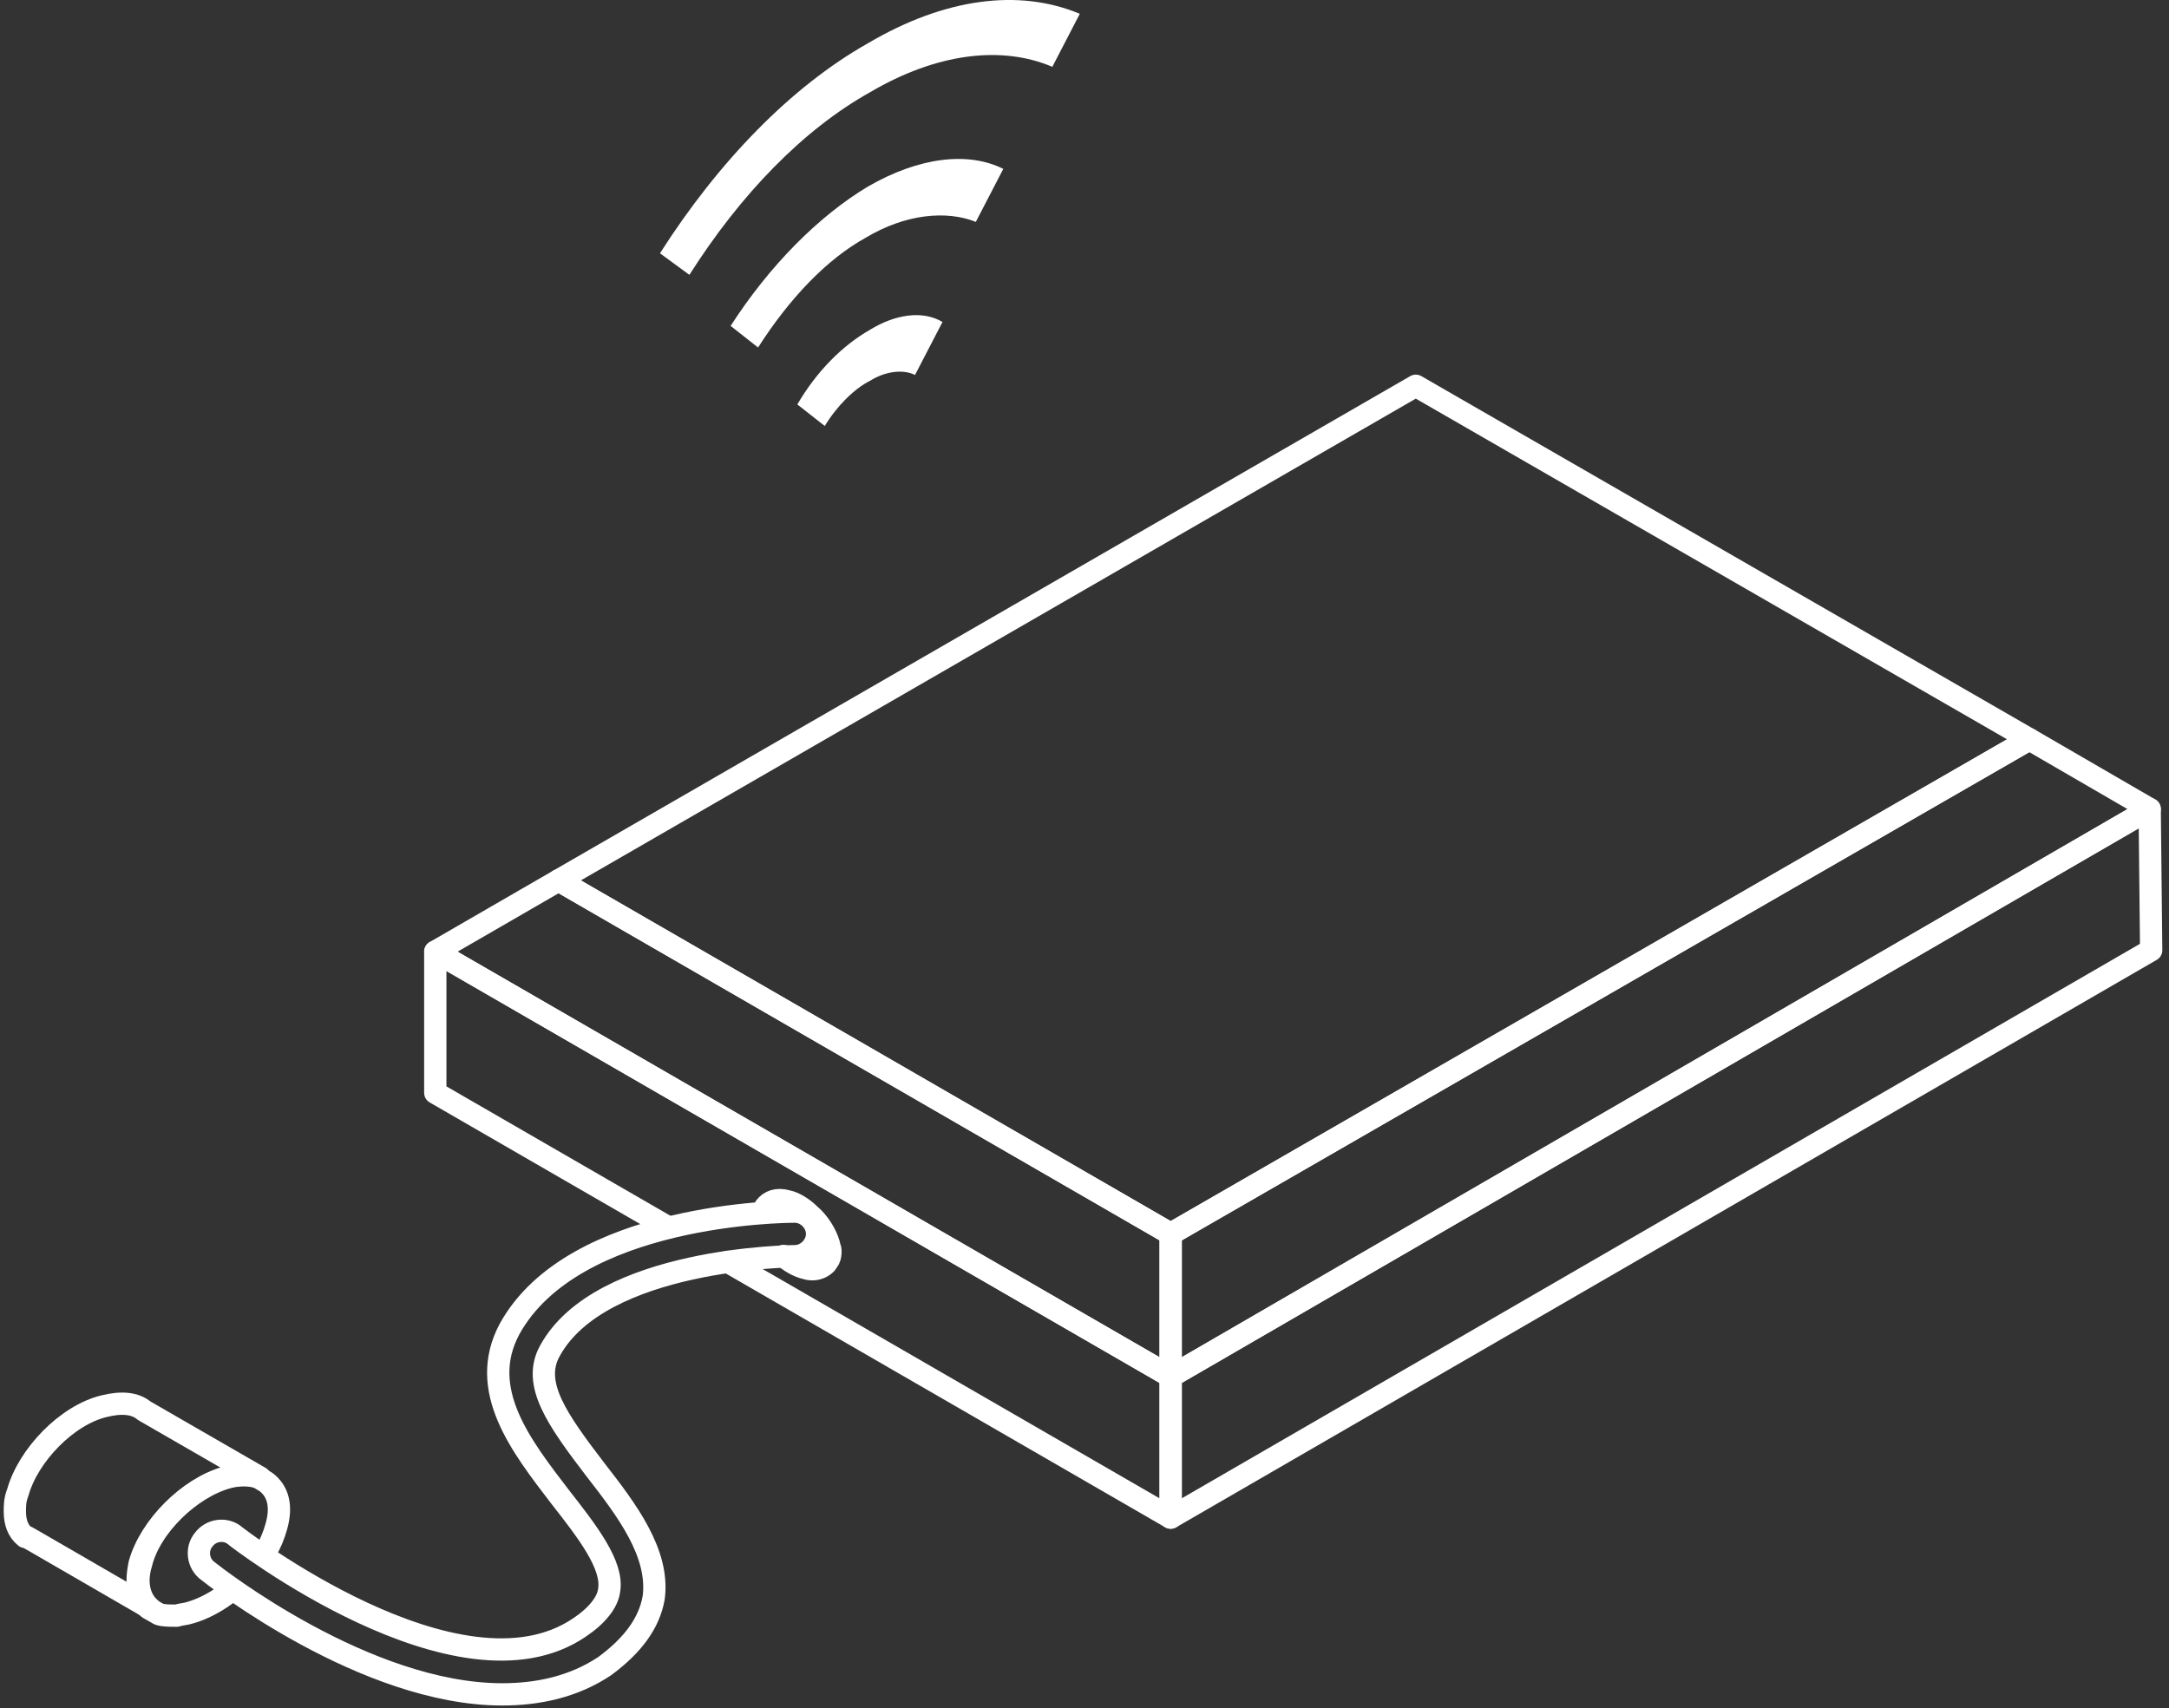 <svg width="146" height="115" viewBox="0 0 146 115" fill="none" xmlns="http://www.w3.org/2000/svg">
<rect x="0" y="0" width="146" height="115" fill="#333333" stroke="none"/>
<path d="M37.6 59.272L78.8 83.072L136.6 49.772L95.3 25.972L37.6 59.272Z" stroke="white" stroke-width="1.5" stroke-miterlimit="10" stroke-linecap="round" stroke-linejoin="round"/>
<path d="M29.3 64.072L78.8 92.672V83.072L37.6 59.272L29.3 64.072Z" stroke="white" stroke-width="1.5" stroke-miterlimit="10" stroke-linecap="round" stroke-linejoin="round"/>
<path d="M144.7 54.472L136.6 49.772L78.8 83.072V92.672L144.7 54.472Z" stroke="white" stroke-width="1.5" stroke-miterlimit="10" stroke-linecap="round" stroke-linejoin="round"/>
<path d="M49 84.954L78.8 102.172V92.672L29.3 64.072V73.572L45 82.643" stroke="white" stroke-width="1.5" stroke-miterlimit="10" stroke-linecap="round" stroke-linejoin="round"/>
<path d="M144.8 63.972L144.7 54.472L78.8 92.672V102.172L144.8 63.972Z" stroke="white" stroke-width="1.5" stroke-miterlimit="10" stroke-linecap="round" stroke-linejoin="round"/>
<path d="M17.9 104.44C18.213 103.902 18.446 103.337 18.6 102.772C19 101.372 18.7 100.372 17.9 99.772L17.4 99.472C16.8 99.272 16.1 99.272 15.2 99.472C12.7 100.172 10.1 102.772 9.4 105.272C9.1 106.672 9.3 107.672 10 108.272L10.7 108.672C11 108.772 11.4 108.772 11.9 108.772C12.2 108.672 12.5 108.672 12.8 108.572C13.711 108.311 14.665 107.797 15.524 107.11" stroke="white" stroke-width="1.5" stroke-miterlimit="10" stroke-linecap="round" stroke-linejoin="round"/>
<path d="M51.4 81.472L51.5 81.272C51.8 80.872 52.3 80.672 53 80.872C53.5 80.972 54.1 81.372 54.5 81.772C55.1 82.272 55.6 83.072 55.8 83.772C55.8 83.872 55.9 84.072 55.9 84.172C55.9 84.372 55.9 84.572 55.8 84.772L55.6 85.072C55.3 85.372 54.8 85.572 54.2 85.372C53.701 85.247 53.185 84.949 52.73 84.557" stroke="white" stroke-width="1.5" stroke-miterlimit="10" stroke-linecap="round" stroke-linejoin="round"/>
<path d="M17.5 99.472C16.9 99.272 16.2 99.172 15.3 99.472C12.8 100.172 10.1 102.772 9.5 105.272C9.1 106.572 9.4 107.672 10.1 108.272L2.5 103.872L1.8 103.472C1.8 103.472 1.8 103.472 1.7 103.472C1.2 103.072 1 102.472 1 101.772C1 101.372 1 100.972 1.2 100.472C1.9 97.972 4.5 95.272 7 94.672C8.2 94.372 9.1 94.472 9.7 94.972L17.5 99.472Z" stroke="white" stroke-width="1.5" stroke-miterlimit="10" stroke-linecap="round" stroke-linejoin="round"/>
<path d="M33.8 114.072C24.6 114.072 14.5 106.172 14 105.772C13.3 105.272 13.2 104.272 13.7 103.672C14.2 102.972 15.2 102.872 15.8 103.372C15.9 103.472 30.9 115.072 39 109.572C40.2 108.772 40.9 107.872 41 107.072C41.3 105.372 39.5 103.072 37.7 100.772C35.1 97.372 32.1 93.572 34.3 89.472C38.6 81.672 52.8 81.572 53.5 81.572C54.3 81.572 55 82.272 55 83.072C55 83.872 54.3 84.572 53.5 84.572C53.4 84.572 40.4 84.672 37 90.972C35.8 93.172 37.5 95.572 40.1 98.972C42.2 101.672 44.4 104.572 44 107.572C43.7 109.272 42.6 110.772 40.7 112.172C38.6 113.572 36.2 114.072 33.8 114.072Z" stroke="white" stroke-width="1.5" stroke-miterlimit="10" stroke-linecap="round" stroke-linejoin="round"/>
<path d="M58.422 2.913C53.272 5.82 48.386 10.841 44.424 17.052L46.405 18.505C49.838 13.088 54.064 8.727 58.554 6.216C63.044 3.573 67.401 3.045 70.835 4.498L72.683 0.93C68.59 -0.787 63.572 -0.127 58.422 2.913Z" fill="white"/>
<path d="M58.422 12.559C55.121 14.541 51.82 17.845 49.179 21.941L51.027 23.395C53.14 20.091 55.649 17.448 58.29 15.995C60.931 14.409 63.704 14.145 65.685 14.938L67.534 11.37C65.157 10.181 61.856 10.577 58.422 12.559Z" fill="white"/>
<path d="M58.555 22.205C56.706 23.262 54.989 24.98 53.669 27.227L55.518 28.68C56.31 27.359 57.498 26.169 58.555 25.641C59.611 24.98 60.8 24.848 61.592 25.244L63.441 21.677C62.12 20.884 60.272 21.148 58.555 22.205Z" fill="white"/>
</svg>

